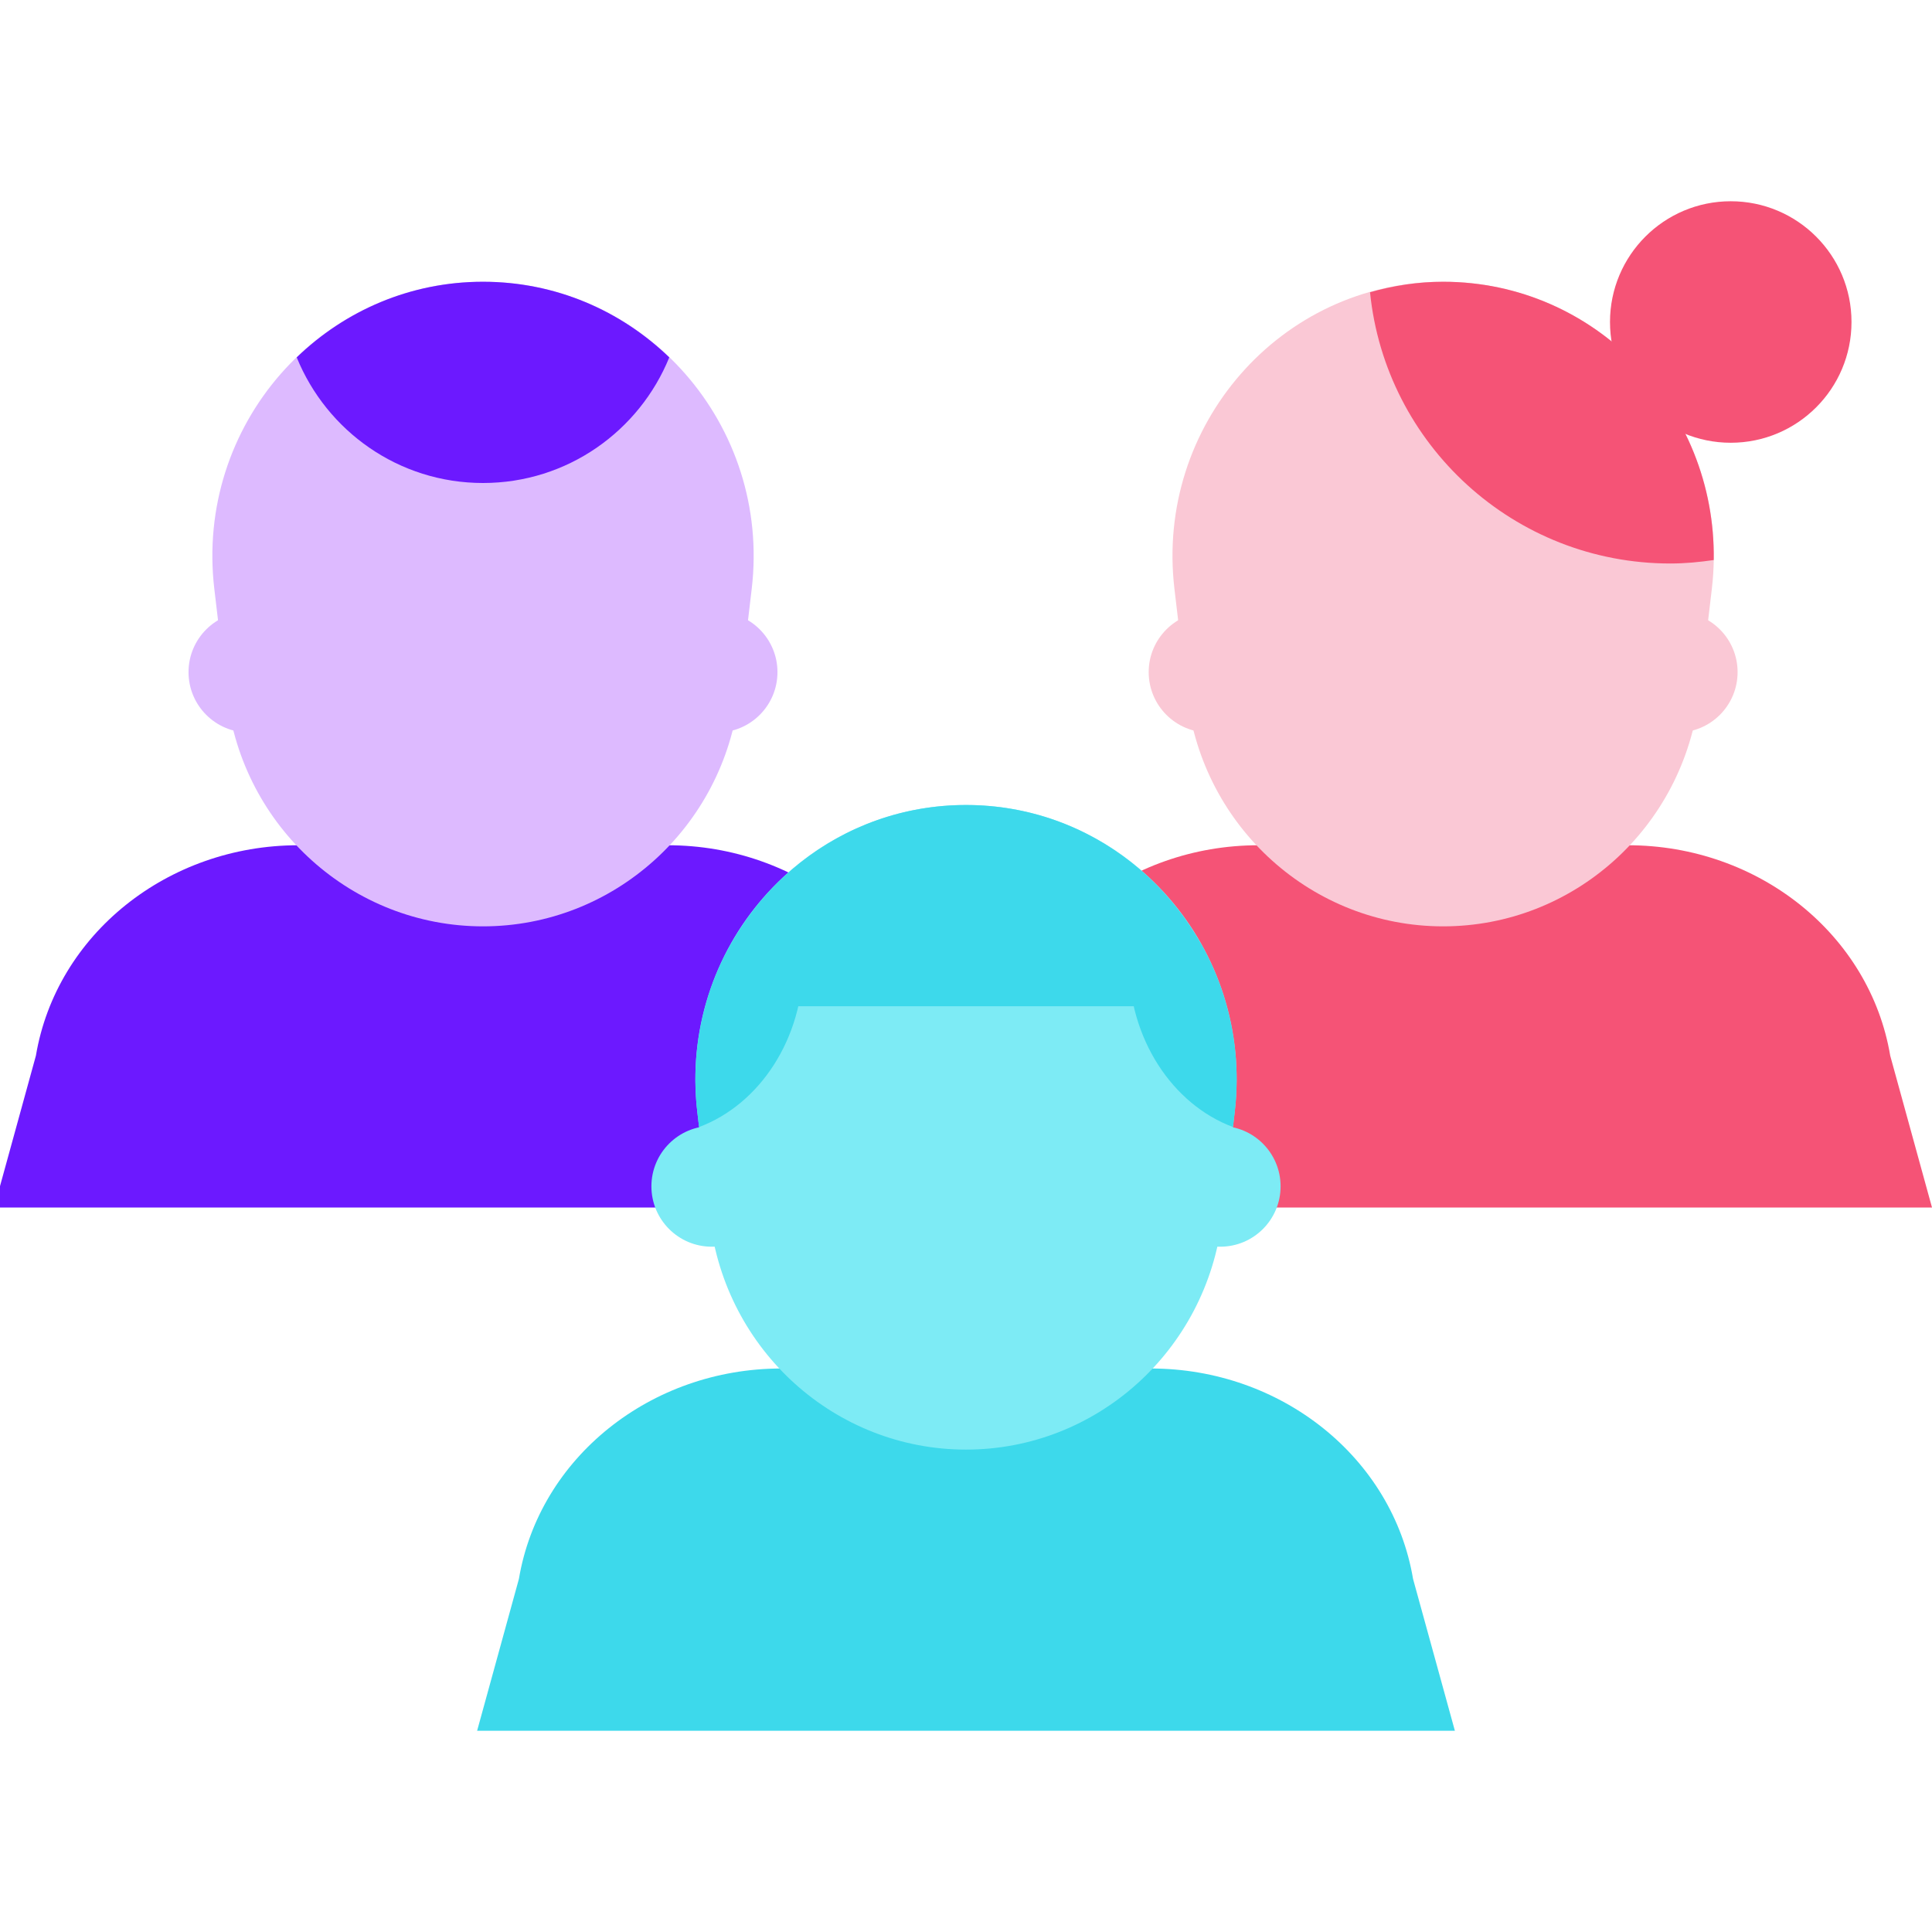 <svg xmlns="http://www.w3.org/2000/svg"  viewBox="0 0 48 48" width="48px" height="48px"><path fill="#f55376" d="M48,30H23.709l1.038-3.772C25.254,23.217,28.018,21,31.266,21h9.178 c3.247,0,6.012,2.217,6.518,5.228L48,30z"/><path fill="#fac8d5" d="M35.854,23.015L35.854,23.015c-3.243,0-5.975-2.458-6.361-5.724l-0.314-2.658 C28.698,10.573,31.823,7,35.854,7h0c4.031,0,7.156,3.573,6.676,7.632l-0.314,2.658C41.829,20.557,39.098,23.015,35.854,23.015z"/><path fill="#ddbaff" d="M17.816,18.199H6.184c-0.829,0-1.5-0.672-1.5-1.5s0.671-1.5,1.5-1.5h11.632 c0.829,0,1.5,0.672,1.5,1.5S18.645,18.199,17.816,18.199z"/><path fill="#6c19ff" d="M24.146,30H-0.146l1.038-3.772C1.399,23.217,4.164,21,7.411,21h9.178 c3.247,0,6.012,2.217,6.518,5.228L24.146,30z"/><circle cx="43" cy="8" r="3" fill="#f55376"/><path fill="#3dd9eb" d="M36.146,43H11.854l1.038-3.772C13.399,36.217,16.164,34,19.411,34h9.178 c3.247,0,6.012,2.217,6.518,5.228L36.146,43z"/><path fill="#7debf5" d="M24,36.015L24,36.015c-3.243,0-5.975-2.458-6.361-5.724l-0.314-2.658C16.844,23.573,19.969,20,24,20 h0c4.031,0,7.156,3.573,6.676,7.632l-0.314,2.658C29.975,33.557,27.243,36.015,24,36.015z"/><path fill="#3dd9eb" d="M17.368,28.001c1.503-0.563,2.591-2.19,2.591-4.111c0-0.741-0.162-1.437-0.446-2.047 c-0.57,0.498-1.047,1.084-1.419,1.729c-0.64,1.194-0.943,2.594-0.769,4.061L17.368,28.001z"/><path fill="#ddbaff" d="M12,23.015L12,23.015c-3.243,0-5.975-2.458-6.361-5.724l-0.314-2.658C4.844,10.573,7.969,7,12,7h0 c4.031,0,7.156,3.573,6.676,7.632l-0.314,2.658C17.975,20.557,15.243,23.015,12,23.015z"/><path fill="#6c19ff" d="M12,7c-1.807,0-3.428,0.721-4.628,1.879C8.116,10.708,9.904,12,12,12s3.884-1.292,4.628-3.121 C15.428,7.721,13.807,7,12,7z"/><path fill="#fac8d5" d="M41.67,18.199H30.039c-0.829,0-1.5-0.672-1.5-1.5s0.671-1.5,1.5-1.5H41.67 c0.829,0,1.5,0.672,1.5,1.5S42.499,18.199,41.67,18.199z"/><path fill="#f55376" d="M35.854,7c-0.632,0-1.239,0.097-1.816,0.261C34.42,11.046,37.615,14,41.5,14 c0.367,0,0.724-0.035,1.077-0.086C42.634,10.161,39.646,7,35.854,7z"/><path fill="#3dd9eb" d="M17.526,25h12.947c-0.781-2.853-3.351-5-6.474-5S18.307,22.147,17.526,25z"/><path fill="#7debf5" d="M30.316,30.974H17.684c-0.829,0-1.5-0.672-1.5-1.5s0.671-1.5,1.5-1.5h12.632 c0.829,0,1.5,0.672,1.5,1.5S31.145,30.974,30.316,30.974z"/><path fill="#3dd9eb" d="M30.633,28.001c-1.503-0.563-2.591-2.19-2.591-4.111c0-0.741,0.162-1.437,0.446-2.047 c0.57,0.498,1.047,1.084,1.419,1.729c0.64,1.194,0.943,2.594,0.769,4.061L30.633,28.001z"/></svg>
